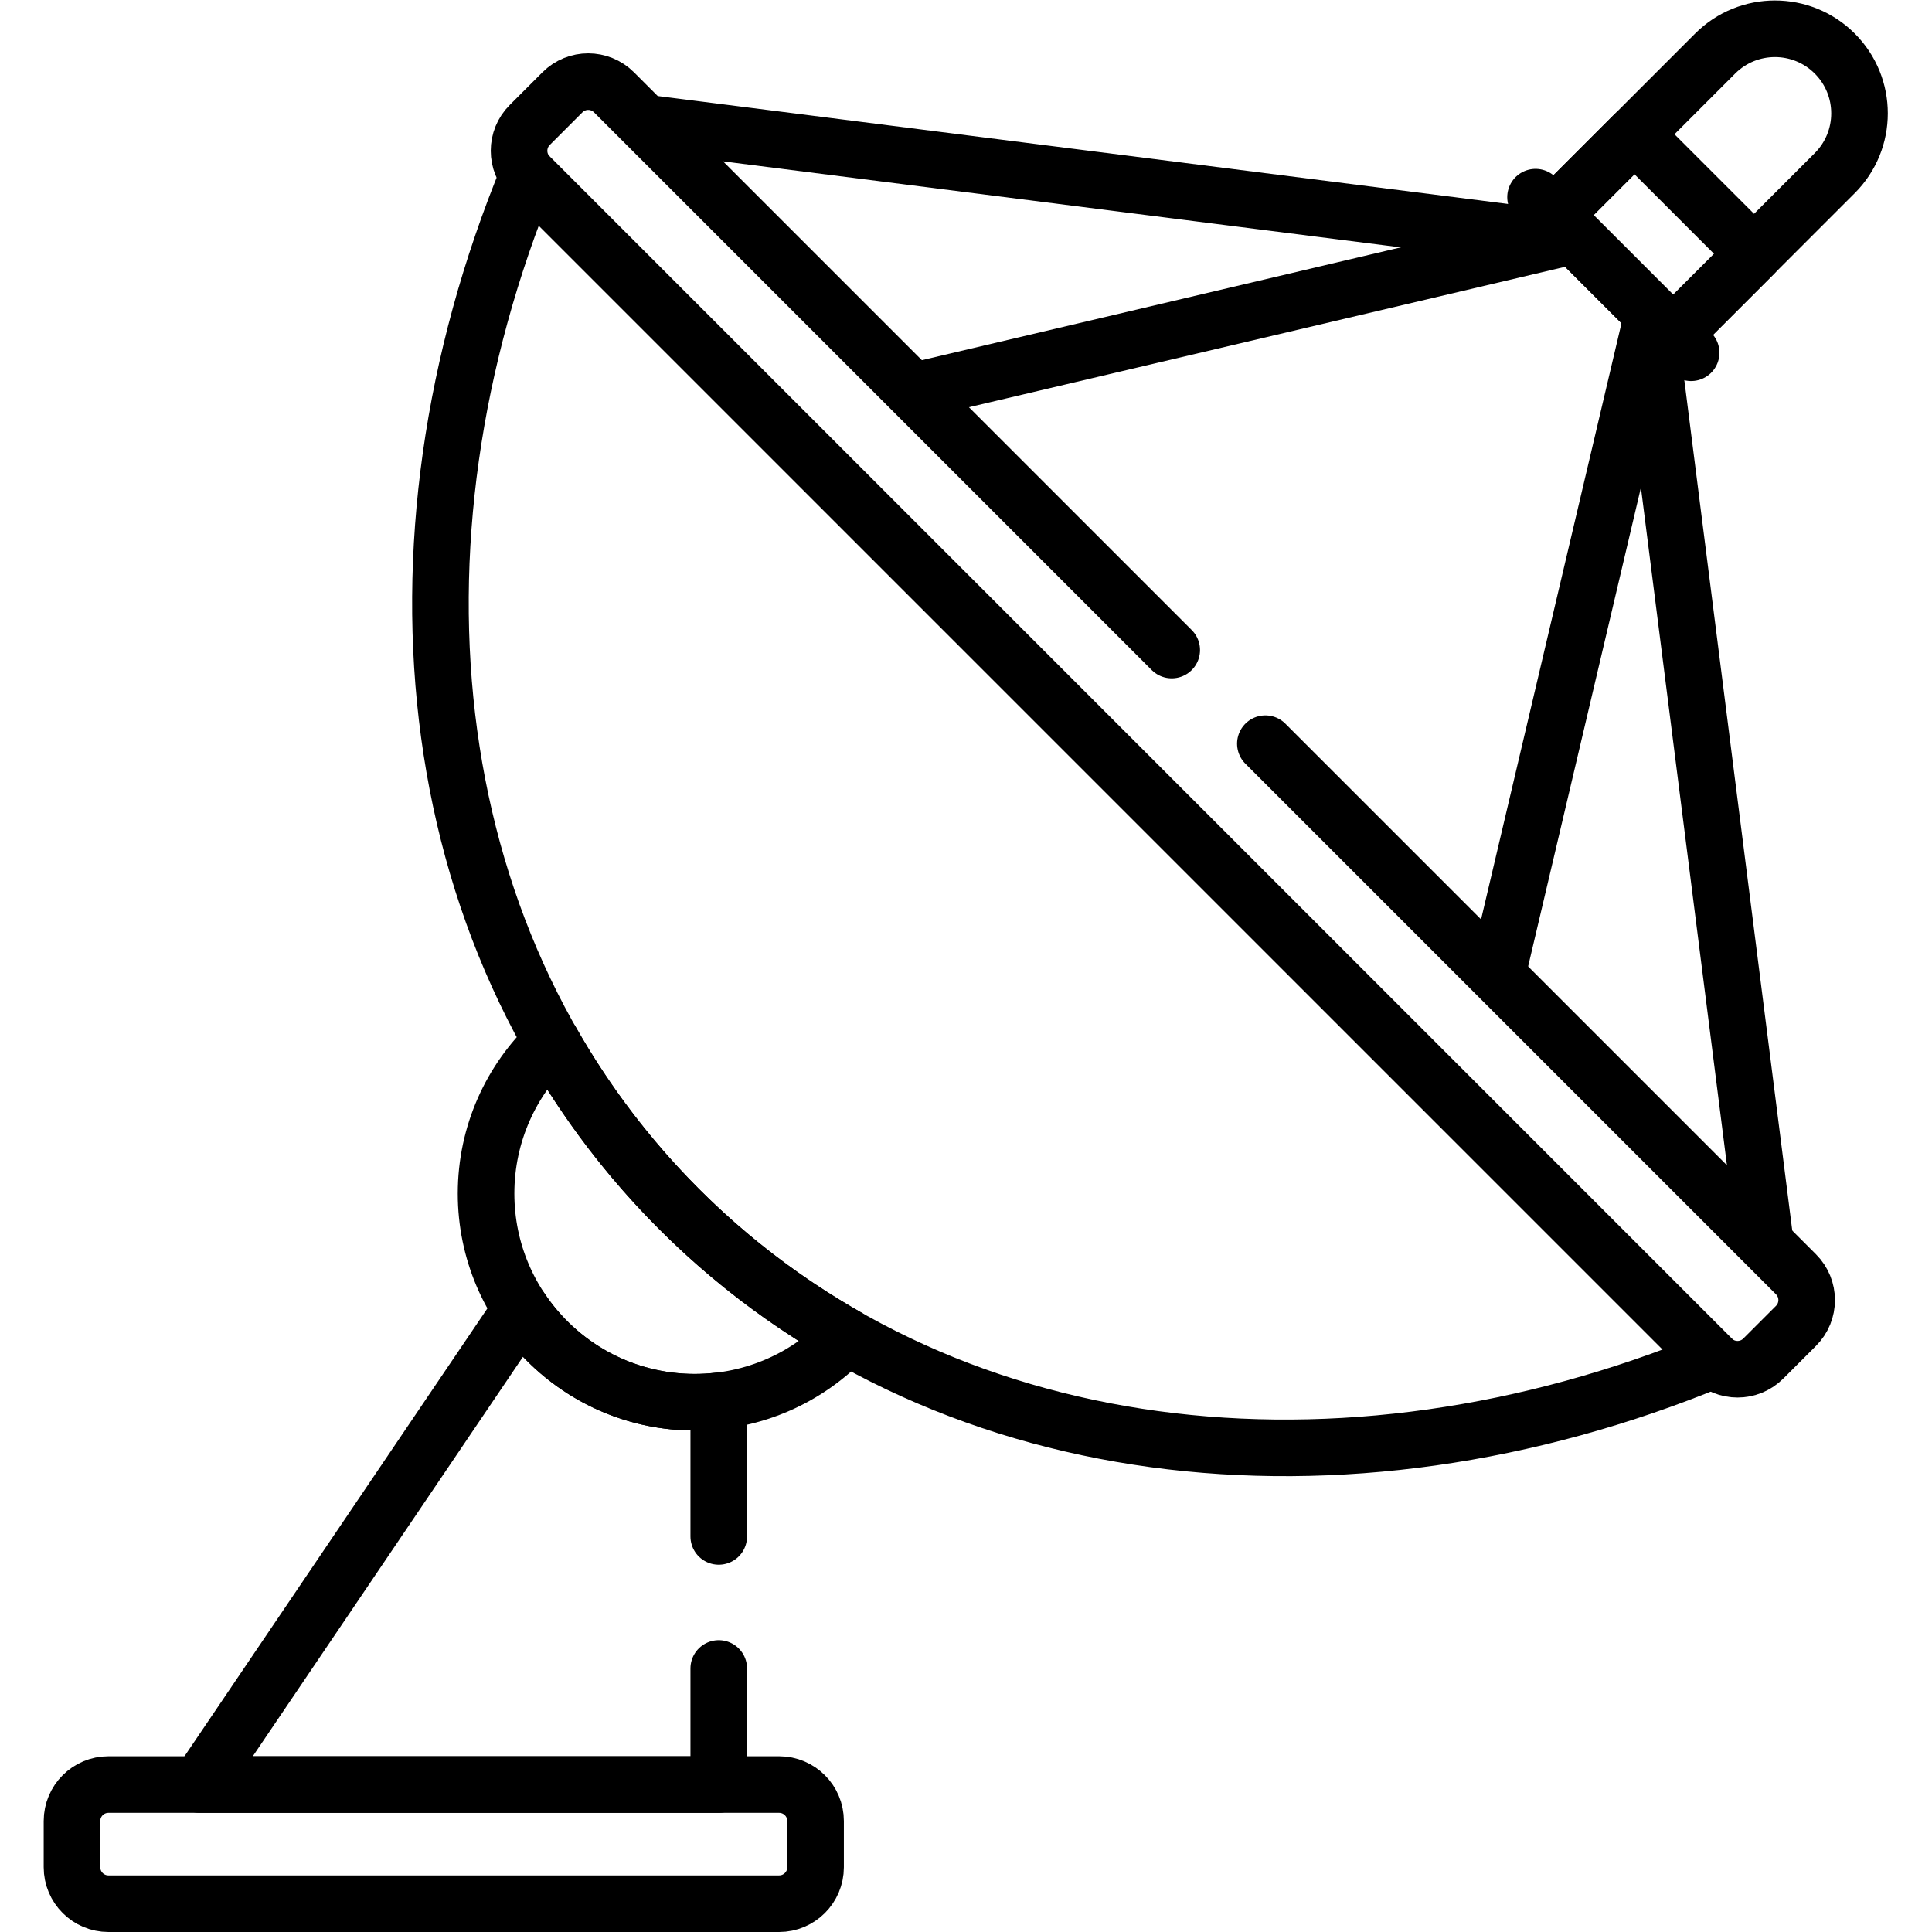 <?xml version="1.0" encoding="UTF-8" standalone="no"?>
<!-- Created with Inkscape (http://www.inkscape.org/) -->

<svg
   version="1.1"
   id="svg4401"
   xml:space="preserve"
   width="682.667"
   height="682.667"
   viewBox="0 0 682.667 682.667"
   xmlns="http://www.w3.org/2000/svg"
   xmlns:svg="http://www.w3.org/2000/svg"><defs
     id="defs4405"><clipPath
       clipPathUnits="userSpaceOnUse"
       id="clipPath4415"><path
         d="M 0,512 H 512 V 0 H 0 Z"
         id="path4413" /></clipPath></defs><g
     id="g4407"
     transform="matrix(1.333,0,0,-1.333,0,682.667)"><g
       id="g4409"><g
         id="g4411"
         clip-path="url(#clipPath4415)"><g
           id="g4417"
           transform="translate(206.524,39.084)"><path
             d="m 0,0 h -177.773 c -5.339,0 -9.667,-4.328 -9.667,-9.667 v -12.25 c 0,-5.339 4.328,-9.667 9.667,-9.667 H 0 c 5.339,0 9.667,4.328 9.667,9.667 v 12.25 C 9.667,-4.328 5.339,0 0,0 Z"
             style="fill:none;stroke:#000000;stroke-width:15;stroke-linecap:round;stroke-linejoin:round;stroke-miterlimit:10;stroke-dasharray:none;stroke-opacity:1"
             id="path4419" /></g><g
           id="g4421"
           transform="translate(453.738,152)"><path
             d="m 0,0 -313.322,313.322 c -0.14,0.141 -0.262,0.292 -0.39,0.441 -40.538,-98.317 -28.702,-205.445 40.003,-274.15 C -205.004,-29.092 -97.875,-40.928 0.44,-0.39 0.292,-0.262 0.14,-0.14 0,0 Z"
             style="fill:none;stroke:#000000;stroke-width:15;stroke-linecap:round;stroke-linejoin:round;stroke-miterlimit:10;stroke-dasharray:none;stroke-opacity:1"
             id="path4423" /></g><g
           id="g4425"
           transform="translate(172.476,479.351)"><path
             d="M 0,0 240.947,-30.583"
             style="fill:none;stroke:#000000;stroke-width:15;stroke-linecap:round;stroke-linejoin:round;stroke-miterlimit:10;stroke-dasharray:none;stroke-opacity:1"
             id="path4427" /></g><g
           id="g4429"
           transform="translate(243.162,408.665)"><path
             d="M 0,0 170.261,40.104"
             style="fill:none;stroke:#000000;stroke-width:15;stroke-linecap:round;stroke-linejoin:round;stroke-miterlimit:10;stroke-dasharray:none;stroke-opacity:1"
             id="path4431" /></g><g
           id="g4433"
           transform="translate(467.767,184.06)"><path
             d="M 0,0 -30.583,240.947"
             style="fill:none;stroke:#000000;stroke-width:15;stroke-linecap:round;stroke-linejoin:round;stroke-miterlimit:10;stroke-dasharray:none;stroke-opacity:1"
             id="path4435" /></g><g
           id="g4437"
           transform="translate(397.082,254.746)"><path
             d="M 0,0 40.103,170.261"
             style="fill:none;stroke:#000000;stroke-width:15;stroke-linecap:round;stroke-linejoin:round;stroke-miterlimit:10;stroke-dasharray:none;stroke-opacity:1"
             id="path4439" /></g><g
           id="g4441"
           transform="translate(407.037,459.868)"><path
             d="M 0,0 41.248,-41.247"
             style="fill:none;stroke:#000000;stroke-width:15;stroke-linecap:round;stroke-linejoin:round;stroke-miterlimit:10;stroke-dasharray:none;stroke-opacity:1"
             id="path4443" /></g><g
           id="g4445"
           transform="translate(486.351,497.935)"><path
             d="m 0,0 v 0 c -8.754,8.754 -22.946,8.754 -31.7,0 l -42.84,-42.84 31.7,-31.7 L 0,-31.7 C 8.753,-22.946 8.753,-8.754 0,0 Z"
             style="fill:none;stroke:#000000;stroke-width:15;stroke-linecap:round;stroke-linejoin:round;stroke-miterlimit:10;stroke-dasharray:none;stroke-opacity:1"
             id="path4447" /></g><g
           id="g4449"
           transform="translate(433.26,476.544)"><path
             d="M 0,0 -21.449,-21.449 10.25,-53.149 31.7,-31.7 Z"
             style="fill:none;stroke:#000000;stroke-width:15;stroke-linecap:round;stroke-linejoin:round;stroke-miterlimit:10;stroke-dasharray:none;stroke-opacity:1"
             id="path4451" /></g><g
           id="g4453"
           transform="translate(180.029,191.613)"><path
             d="M 0,0 C -13.436,13.437 -24.687,28.348 -33.807,44.37 -44.5,34.283 -51.184,19.993 -51.184,4.134 c 0,-30.552 24.767,-55.319 55.318,-55.319 15.86,0 30.15,6.685 40.236,17.377 C 28.348,-24.687 13.437,-13.437 0,0 Z"
             style="fill:none;stroke:#000000;stroke-width:15;stroke-linecap:round;stroke-linejoin:round;stroke-miterlimit:10;stroke-dasharray:none;stroke-opacity:1"
             id="path4455" /></g><g
           id="g4457"
           transform="translate(310.597,339.816)"><path
             d="m 0,0 -147.843,147.843 c -3.776,3.775 -9.896,3.775 -13.671,0 l -8.662,-8.662 c -3.775,-3.775 -3.775,-9.896 0,-13.671 l 313.322,-313.322 c 3.775,-3.775 9.896,-3.775 13.67,0 l 8.663,8.663 c 3.775,3.774 3.775,9.895 0,13.67 L 24.822,-24.822"
             style="fill:none;stroke:#000000;stroke-width:15;stroke-linecap:round;stroke-linejoin:round;stroke-miterlimit:10;stroke-dasharray:none;stroke-opacity:1"
             id="path4459" /></g><g
           id="g4461"
           transform="translate(190.524,104.857)"><path
             d="m 0,0 v 35.944 c -2.088,-0.239 -4.208,-0.373 -6.361,-0.373 -19.214,0 -36.135,9.8 -46.051,24.67 L -137.639,-65.773 H 0 V -35"
             style="fill:none;stroke:#000000;stroke-width:15;stroke-linecap:round;stroke-linejoin:round;stroke-miterlimit:10;stroke-dasharray:none;stroke-opacity:1"
             id="path4463" /></g></g></g></g></svg>
